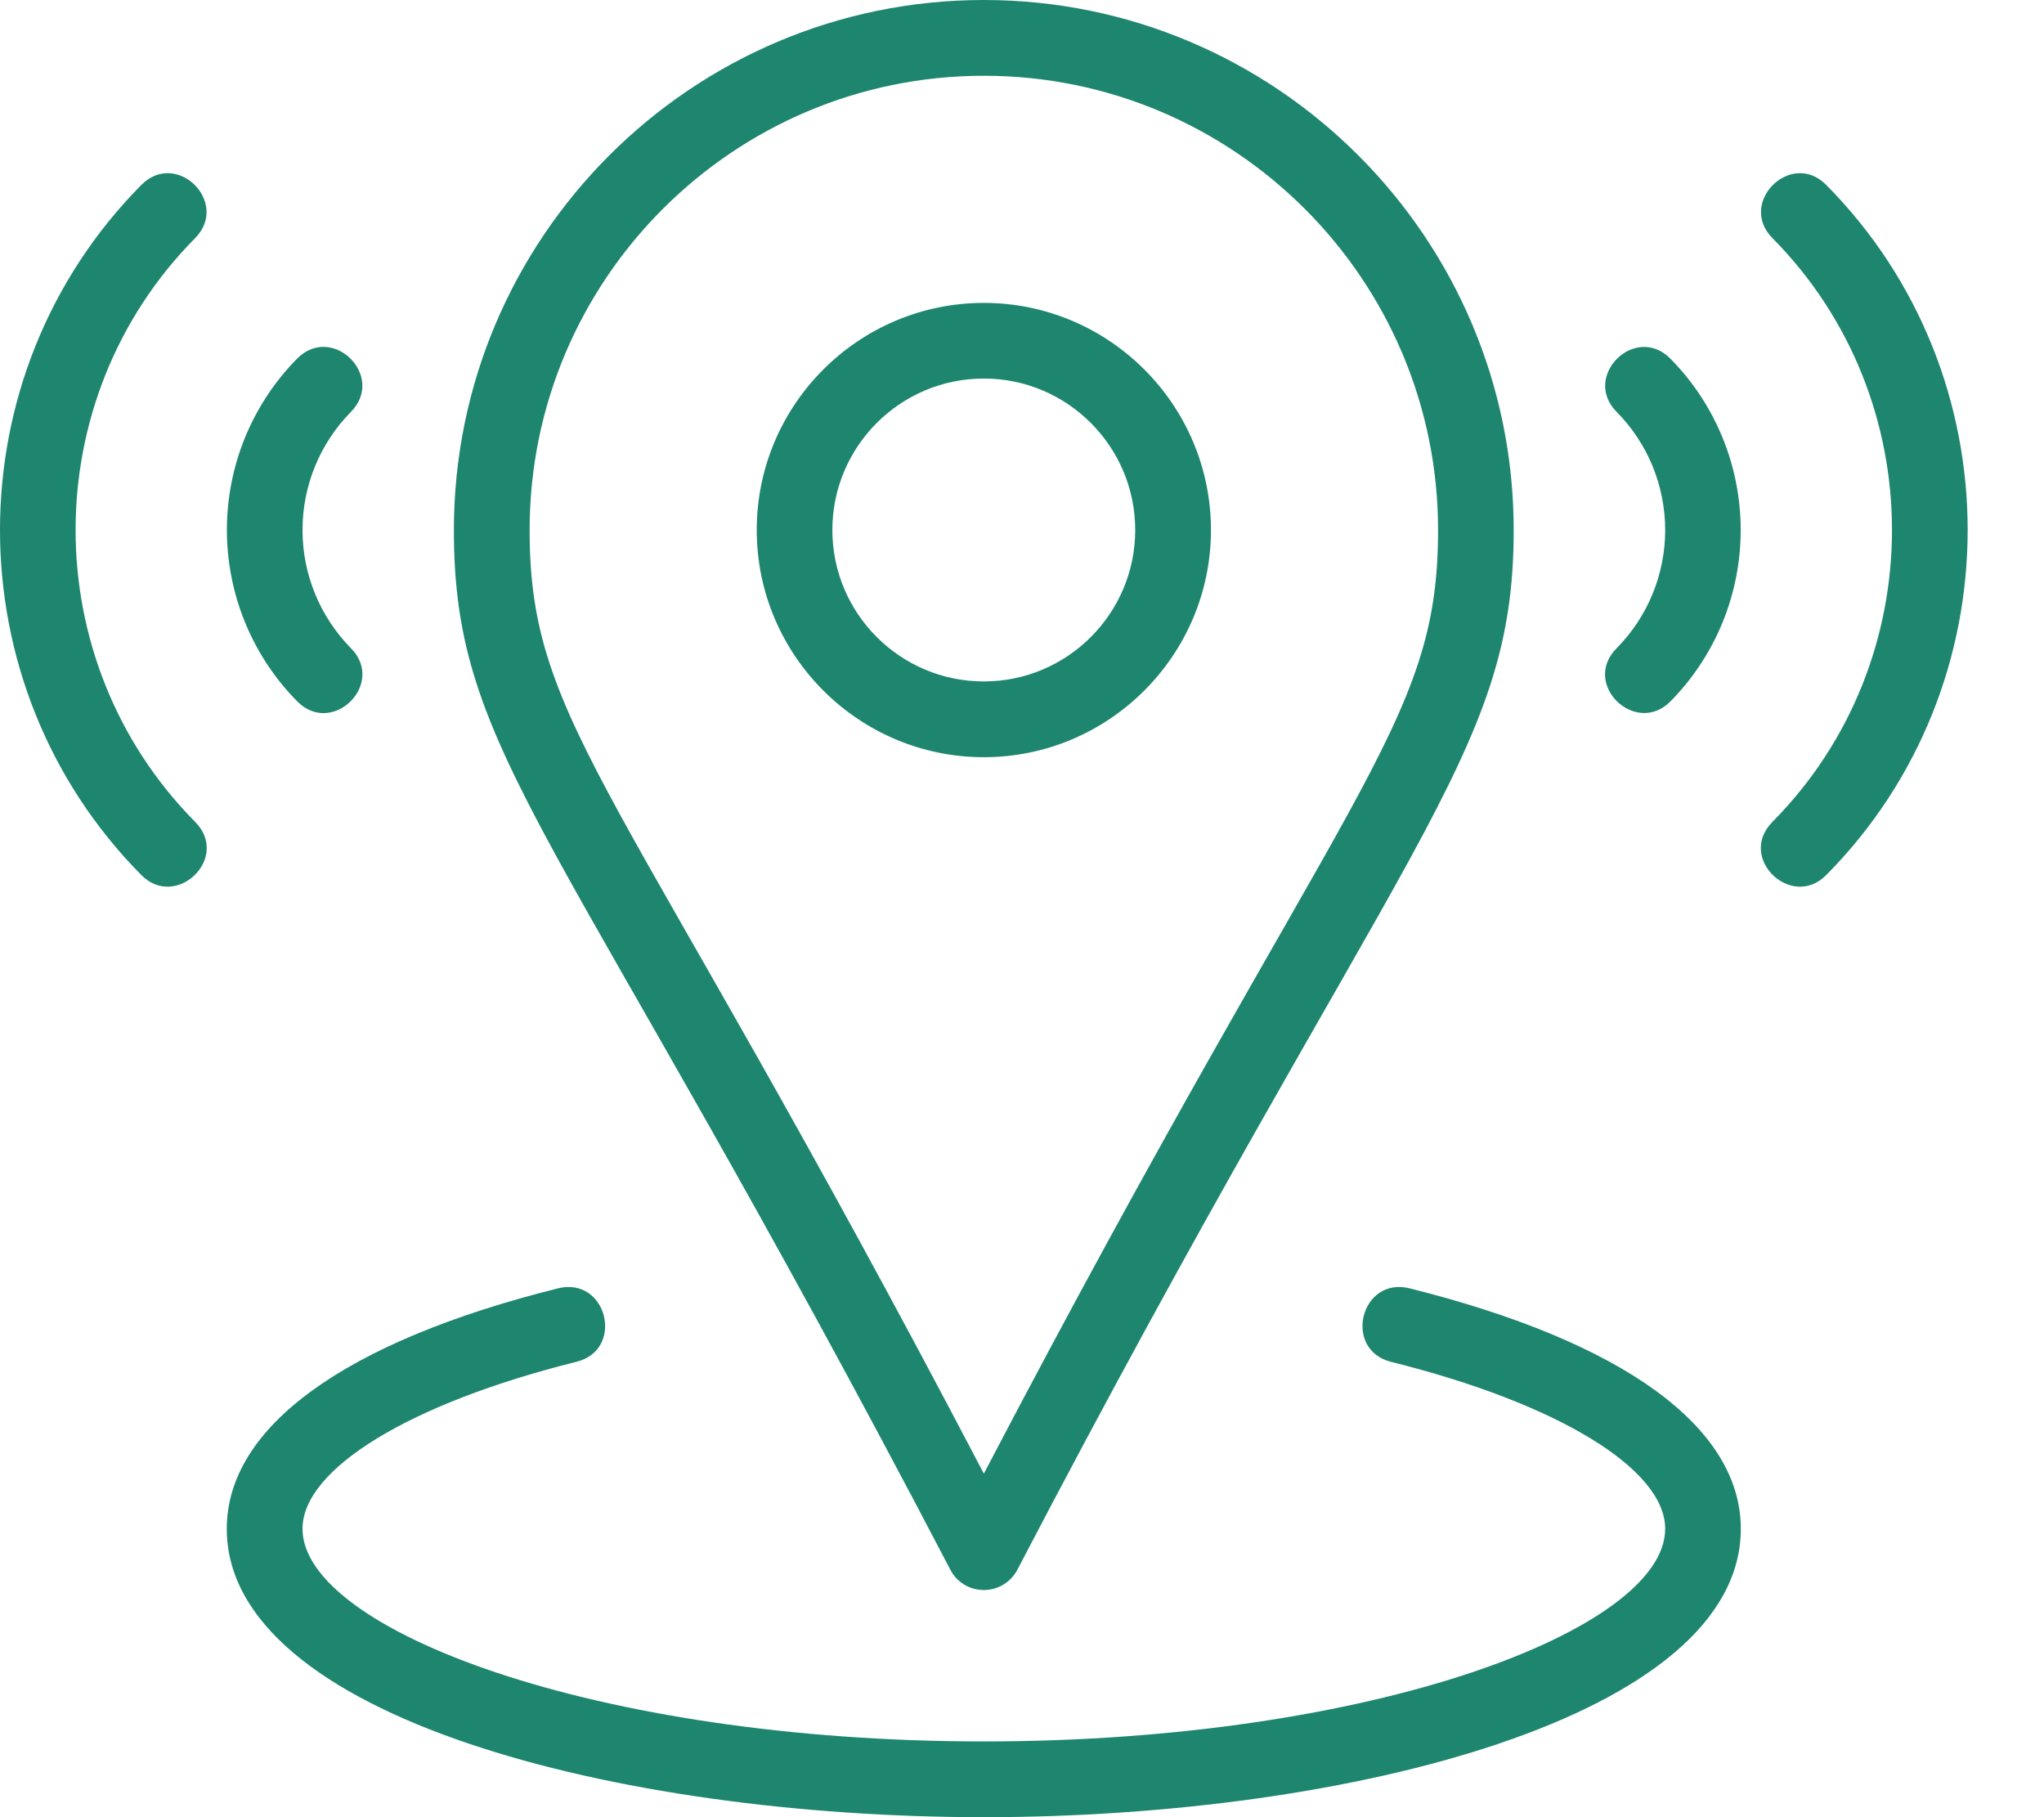 <svg width="18" height="16" viewBox="0 0 18 16" fill="none" xmlns="http://www.w3.org/2000/svg">
<path d="M12.411 11.343C11.98 11.239 11.824 11.884 12.25 11.991C13.716 12.356 14.664 12.933 14.664 13.461C14.664 14.345 12.098 15.333 8.664 15.333C5.23 15.333 2.664 14.345 2.664 13.461C2.664 12.933 3.611 12.355 5.078 11.99C5.504 11.883 5.346 11.239 4.916 11.343C3.034 11.813 1.997 12.565 1.997 13.461C1.997 15.111 5.432 16 8.664 16C11.896 16 15.33 15.111 15.33 13.461C15.33 12.565 14.294 11.813 12.411 11.343ZM8.664 6.667C9.766 6.667 10.664 5.769 10.664 4.667C10.664 3.564 9.766 2.667 8.664 2.667C7.561 2.667 6.664 3.564 6.664 4.667C6.664 5.769 7.561 6.667 8.664 6.667ZM8.664 3.333C9.399 3.333 9.997 3.931 9.997 4.667C9.997 5.402 9.399 6 8.664 6C7.928 6 7.33 5.402 7.33 4.667C7.33 3.931 7.928 3.333 8.664 3.333ZM14.71 6.176C15.107 5.774 15.329 5.232 15.329 4.667C15.329 4.102 15.107 3.56 14.71 3.158C14.4 2.845 13.926 3.314 14.237 3.627C14.511 3.904 14.664 4.278 14.664 4.667C14.664 5.056 14.511 5.43 14.237 5.707C13.922 6.024 14.404 6.485 14.71 6.176ZM3.09 5.707C2.817 5.429 2.664 5.056 2.664 4.667C2.664 4.277 2.817 3.904 3.09 3.627C3.4 3.313 2.928 2.845 2.617 3.157C2.22 3.559 1.998 4.101 1.998 4.666C1.998 5.231 2.22 5.773 2.617 6.175C2.927 6.489 3.401 6.02 3.09 5.707Z" fill="#1E866F"/>
<path d="M16.082 1.628C15.772 1.315 15.299 1.785 15.609 2.097C17.012 3.514 17.012 5.819 15.609 7.236C15.294 7.553 15.776 8.014 16.082 7.705C17.743 6.03 17.743 3.303 16.082 1.628ZM1.245 1.628C-0.415 3.303 -0.415 6.03 1.245 7.705C1.551 8.014 2.033 7.553 1.718 7.236C0.315 5.819 0.315 3.514 1.718 2.097C2.028 1.784 1.555 1.315 1.245 1.628ZM8.372 13.827C8.4 13.88 8.443 13.923 8.494 13.954C8.545 13.984 8.604 14 8.664 14C8.723 14 8.782 13.984 8.833 13.954C8.885 13.923 8.927 13.88 8.956 13.827C12.346 7.335 13.33 6.675 13.33 4.667C13.33 2.093 11.237 0 8.664 0C6.09 0 3.997 2.093 3.997 4.667C3.997 6.676 4.934 7.244 8.372 13.827ZM8.664 0.667C10.87 0.667 12.664 2.461 12.664 4.667C12.664 6.405 11.869 6.849 8.664 12.975C5.462 6.857 4.664 6.405 4.664 4.667C4.664 2.461 6.458 0.667 8.664 0.667Z" fill="#1E866F"/>
</svg>
